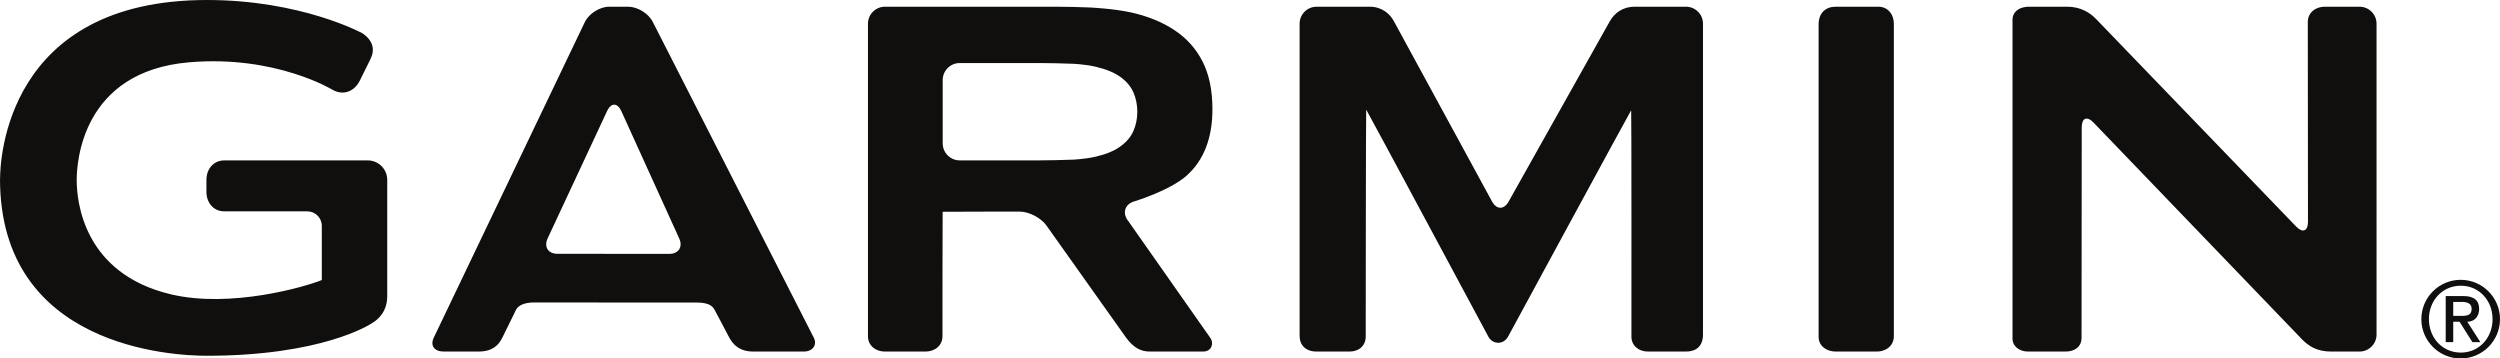 <?xml version="1.0" encoding="UTF-8" standalone="no"?>
<!-- Created with Inkscape (http://www.inkscape.org/) -->

<svg
   width="1048.572mm"
   height="150.356mm"
   viewBox="0 0 1048.572 150.356"
   version="1.1"
   id="svg5"
   inkscape:version="1.1.2 (b8e25be833, 2022-02-05)"
   sodipodi:docname="garmin.svg"
   xmlns:inkscape="http://www.inkscape.org/namespaces/inkscape"
   xmlns:sodipodi="http://sodipodi.sourceforge.net/DTD/sodipodi-0.dtd"
   xmlns="http://www.w3.org/2000/svg"
   xmlns:svg="http://www.w3.org/2000/svg">
  <sodipodi:namedview
     id="namedview7"
     pagecolor="#ffffff"
     bordercolor="#666666"
     borderopacity="1.0"
     inkscape:pageshadow="2"
     inkscape:pageopacity="0"
     inkscape:pagecheckerboard="0"
     inkscape:document-units="mm"
     showgrid="false"
     inkscape:zoom="0.097481387"
     inkscape:cx="841.18622"
     inkscape:cy="1615.693"
     inkscape:window-width="1536"
     inkscape:window-height="890"
     inkscape:window-x="-6"
     inkscape:window-y="-6"
     inkscape:window-maximized="1"
     inkscape:current-layer="layer1"
     fit-margin-top="0"
     fit-margin-left="0"
     fit-margin-right="0"
     fit-margin-bottom="0" />
  <defs
     id="defs2">
    <clipPath
       clipPathUnits="userSpaceOnUse"
       id="clipPath23">
      <path
         d="M 0,175.607 H 522.263 V 0 H 0 Z"
         id="path21" />
    </clipPath>
  </defs>
  <g
     inkscape:label="Livello 1"
     inkscape:groupmode="layer"
     id="layer1"
     transform="translate(-16.2,-26.113)">
    <path
       d="m 1045.157,158.599 h 3.748 c 2.42,0 3.973,-0.499 3.973,-3.012 0,-2.198 -1.965,-2.837 -3.973,-2.837 h -3.748 z m -3.156,-8.314 h 7.4 c 4.437,0 6.627,1.783 6.627,5.435 0,3.109 -1.965,5.348 -4.978,5.348 l 5.485,8.548 h -3.339 l -5.393,-8.548 h -2.646 v 8.548 h -3.156 z m 6.35,23.714 c 7.586,0 13.299,-6.121 13.299,-14.027 0,-7.904 -5.713,-14.03 -13.299,-14.03 -7.671,0 -13.39,6.126 -13.39,14.03 0,7.906 5.719,14.027 13.39,14.027 m -0.07,-30.523 c 9.089,0 16.491,7.405 16.491,16.496 0,9.094 -7.402,16.496 -16.491,16.496 -9.096,0 -16.498,-7.402 -16.498,-16.496 0,-9.091 7.402,-16.496 16.498,-16.496 M 16.2,101.118 c 0,70.63 72.242,74.212 86.728,74.212 47.941,0 68.198,-12.956 69.04,-13.514 2.997,-1.696 6.649,-5.121 6.649,-11.531 v -48.746 c 0,-4.494 -3.659,-8.153 -8.153,-8.153 h -60.225 c -4.501,0 -7.457,3.659 -7.457,8.153 v 5.049 c 0,4.499 2.956,8.165 7.457,8.165 h 34.837 c 3.365,0 6.096,2.731 6.096,6.091 0,0 0,21.368 0,22.726 -6.884,2.81 -38.23,11.968 -63.418,5.96 -36.535,-8.738 -39.385,-38.881 -39.385,-47.911 0,-7.575 2.274,-45.541 47.143,-49.38 36.321,-3.109 60.24,11.558 60.477,11.699 4.272,2.215 8.689,0.64 11.067,-3.884 0,-0.034 4.531,-9.18 4.531,-9.18 1.879,-3.765 1.247,-7.667 -3.348,-10.785 -0.301,-0.175 -25.766,-13.978 -65.275,-13.978 -84.301,0 -86.733,67.331 -86.733,75.005 m 632.714,9.565 c -1.904,3.425 -5.037,3.415 -6.917,-0.02 L 600.993,35.3 c -1.746,-3.499 -5.321,-6.373 -10.306,-6.373 h -22.259 c -3.926,0 -7.138,3.2 -7.138,7.128 V 166.972 c 0,3.916 2.578,6.595 7.138,6.595 h 13.832 c 3.929,0 6.76,-2.474 6.76,-6.257 0,-1.815 0.07,-95.22 0.203,-95.22 0.154,0 51.225,95.195 51.225,95.195 1.846,3.452 6.387,3.467 8.272,0.027 0,0 51.493,-94.948 51.644,-94.948 0.161,0 0.105,92.22 0.105,94.946 0,3.783 3.024,6.257 6.953,6.257 h 15.936 c 3.929,0 7.126,-1.953 7.126,-7.131 V 36.056 c 0,-3.928 -3.197,-7.128 -7.126,-7.128 h -21.34 c -5.445,0 -8.722,2.778 -10.665,6.188 z M 991.248,28.927 c -3.924,0 -7.091,2.585 -7.091,6.36 0,1.812 0.07,83.847 0.07,83.847 0,3.928 -2.222,4.825 -4.944,2 l -83.958,-87.084 c -2.728,-2.825 -6.716,-5.123 -12.091,-5.123 h -15.788 c -4.965,0 -7.138,2.649 -7.138,5.333 V 168.34 c 0,2.674 2.548,5.227 6.476,5.227 h 15.812 c 3.916,0 6.662,-2.133 6.662,-5.743 0,-1.812 0.077,-88.331 0.077,-88.331 0,-3.919 2.217,-4.815 4.936,-1.985 l 87.539,91.01 c 2.78,2.783 6.16,5.049 12.168,5.049 h 11.879 c 3.928,0 7.133,-3.205 7.133,-7.131 V 36.056 c 0,-3.928 -3.205,-7.128 -7.133,-7.128 z M 475.62,91.853 c -4.4,1.012 -9.355,1.217 -9.355,1.217 -3.917,0.17 -10.327,0.309 -14.25,0.309 h -33.291 c -3.924,0 -7.131,-3.21 -7.131,-7.133 v -26.558 c 0,-3.923 3.208,-7.133 7.131,-7.133 h 33.291 c 3.923,0 10.333,0.141 14.25,0.306 0,0 4.955,0.195 9.355,1.212 4.402,1.015 7.894,2.432 10.445,4.264 2.565,1.842 4.398,4 5.503,6.484 1.091,2.481 1.647,5.188 1.647,8.136 0,2.936 -0.553,5.657 -1.647,8.138 -1.106,2.481 -2.938,4.642 -5.503,6.481 -2.55,1.839 -6.042,3.274 -10.445,4.277 m 13.521,26.622 c -2.254,-3.212 -1.017,-6.758 2.739,-7.877 0,0 14.943,-4.474 22.096,-10.886 7.155,-6.43 10.751,-15.716 10.751,-27.82 0,-7.914 -1.383,-14.568 -4.139,-19.98 -2.753,-5.398 -6.704,-9.815 -11.845,-13.198 -5.138,-3.4 -11.289,-5.891 -18.454,-7.454 -7.173,-1.553 -16.852,-2.007 -16.852,-2.007 -3.921,-0.18 -10.334,-0.326 -14.247,-0.326 h -71.815 c -3.916,0 -7.126,3.2 -7.126,7.128 v 131.081 c 0,3.926 3.21,6.43 7.126,6.43 h 16.995 c 3.921,0 7.131,-2.504 7.131,-6.43 0,0 0,-52.136 0.07,-52.136 0,0 0.07,-0.029 0.07,-0.067 0,-0.044 32.217,-0.079 32.217,-0.079 3.914,0 8.976,2.622 11.242,5.832 l 33.445,47.086 c 3.106,4.173 6.062,5.793 9.985,5.793 h 22.212 c 3.921,0 4.536,-3.696 3.18,-5.62 -1.348,-1.911 -34.733,-49.472 -34.733,-49.472 M 778.98,36.325 V 167.483 c 0,3.61 3.207,6.084 7.133,6.084 h 17.294 c 3.921,0 7.131,-2.504 7.131,-6.43 V 36.056 c 0,-3.928 -2.533,-7.128 -6.455,-7.128 H 786.113 c -3.926,0 -7.133,2.412 -7.133,7.398 M 250.015,132.562 c -3.921,0 -5.768,-2.923 -4.116,-6.472 l 24.936,-53.422 c 1.659,-3.558 4.343,-3.533 5.96,0.025 l 24.279,53.42 c 1.622,3.563 -0.259,6.484 -4.178,6.484 z m 39.98,-97.262 c -1.743,-3.509 -6.385,-6.373 -10.308,-6.373 h -7.985 c -3.916,0 -8.506,2.899 -10.2,6.432 L 198.217,167.564 c -1.76,3.499 0.154,6.002 4.079,6.002 h 14.625 c 5.773,0 8.417,-2.622 9.98,-5.842 1.571,-3.217 5.054,-10.21 5.721,-11.637 0.901,-1.931 3.684,-3.111 7.605,-3.109 l 68.089,0.037 c 3.923,0.008 6.444,0.753 7.607,3.072 0.755,1.511 4.234,7.798 5.948,11.232 1.723,3.432 4.622,6.247 10.245,6.247 h 21.22 c 3.921,0 5.641,-2.98 4.227,-5.743 -1.412,-2.778 -67.568,-132.523 -67.568,-132.523"
       style="fill:#100f0d;fill-opacity:1;fill-rule:nonzero;stroke:none;stroke-width:2.469"
       id="path27" />
  </g>
</svg>
